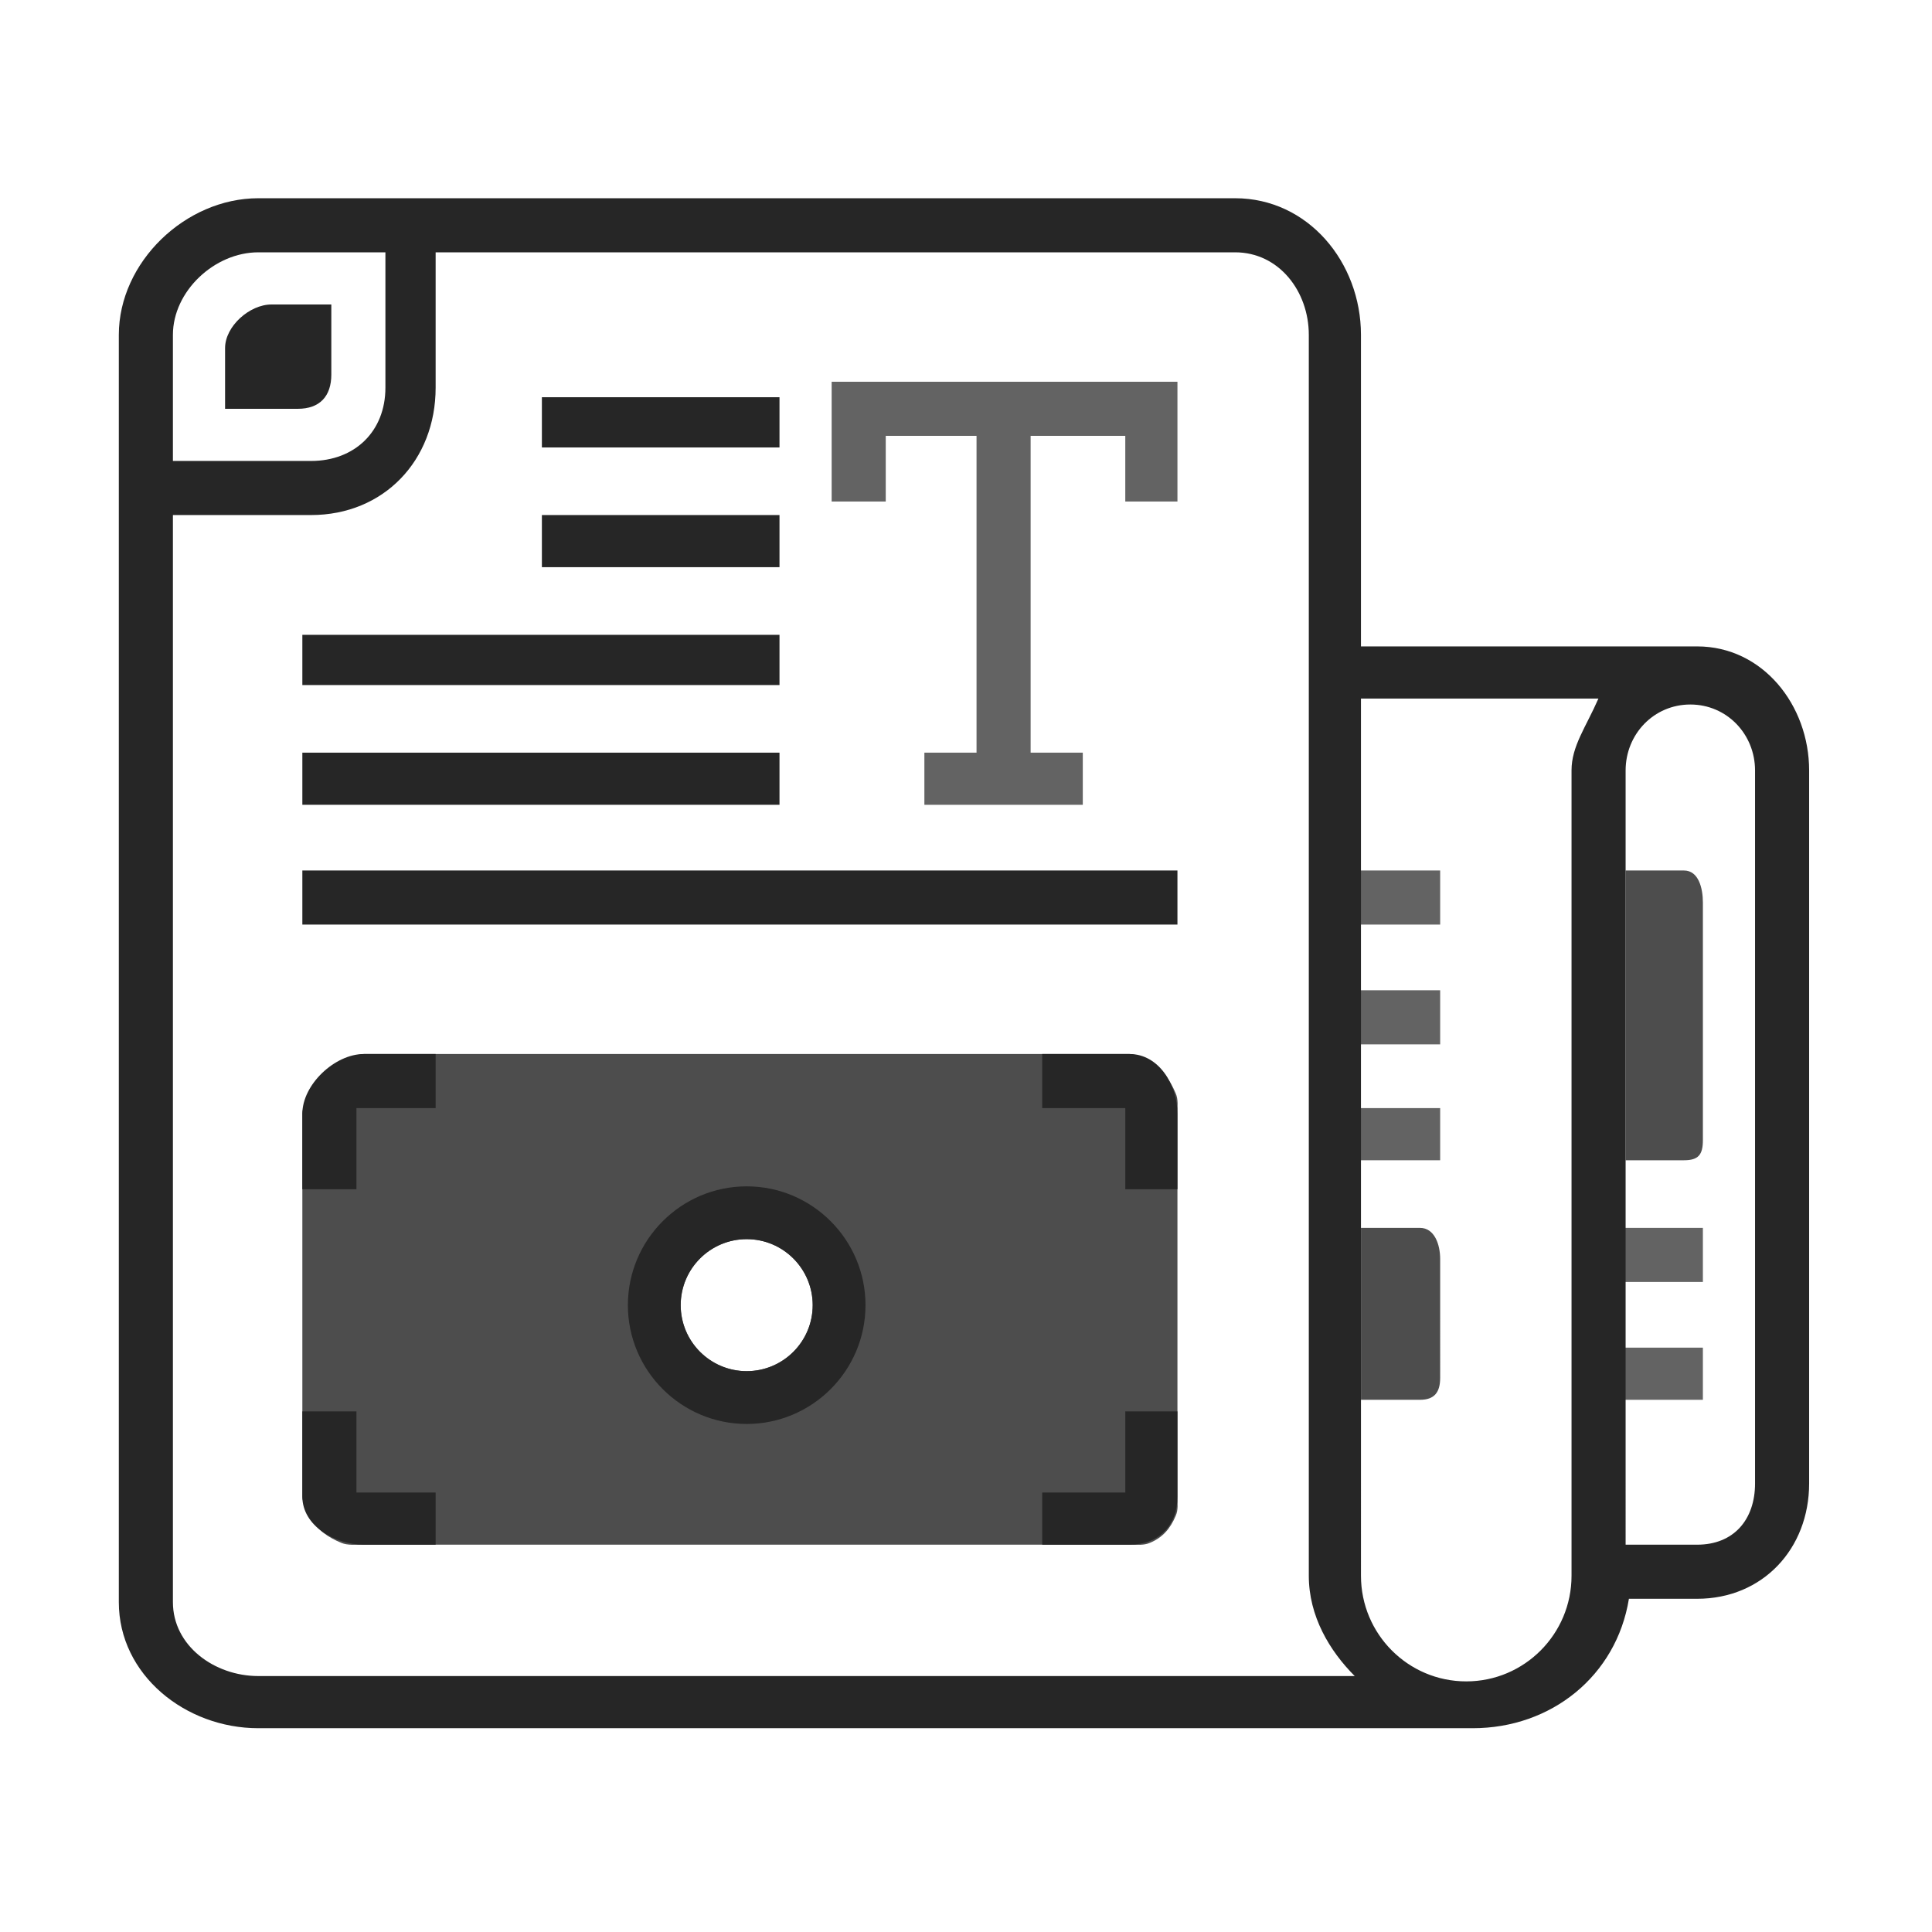 <!DOCTYPE svg PUBLIC "-//W3C//DTD SVG 1.1//EN" "http://www.w3.org/Graphics/SVG/1.1/DTD/svg11.dtd">
<!-- Uploaded to: SVG Repo, www.svgrepo.com, Transformed by: SVG Repo Mixer Tools -->
<svg width="800px" height="800px" viewBox="0 0 1024 1024" class="icon" version="1.1" xmlns="http://www.w3.org/2000/svg" fill="#000000">
<g id="SVGRepo_bgCarrier" stroke-width="0"/>
<g id="SVGRepo_tracerCarrier" stroke-linecap="round" stroke-linejoin="round"/>
<g id="SVGRepo_iconCarrier">
<path d="M707.004 461.38h56.314v28.669h-56.314zM707.004 524.861h56.314v28.669h-56.314zM707.004 587.318h56.314v27.645h-56.314zM847.276 714.28h55.29v27.645h-55.29zM847.276 650.799h55.29v28.669h-55.29zM440.794 265.818h28.669v-34.812h48.123v167.917h-27.645v27.645h83.959v-27.645h-27.645v-167.917h50.17v34.812h27.645v-63.481h-183.275z" fill="#636363"/>
<path d="M623.124 579.46c-2.798-6.717-7.539-13.938-14.257-16.737-3.289-1.469-6.35-4.073-10.198-4.073H192.852c-3.848 0-7.556 2.604-10.845 4.073-6.717 2.798-14.412 9.103-17.21 15.82-1.469 3.289-4.547 7.914-4.547 11.761v202.908c0 3.848 3.077 7.556 4.547 10.845 2.798 6.717 9.34 10.862 16.058 13.662 3.289 1.469 8.151 0.997 11.999 0.997h405.817c3.848 0 7.556 0.472 10.845-0.997 6.717-2.799 10.811-7.565 13.609-14.282 1.469-3.289 0.945-6.376 0.945-10.225V590.305c0-3.849 0.524-7.557-0.945-10.845zM395.761 726.744c-19.312 0-34.984-15.673-34.984-34.984s15.673-34.984 34.984-34.984c19.312 0 34.984 15.673 34.984 34.984s-15.674 34.984-34.984 34.984zM892.537 461.38h-30.926v153.583h30.926c7.697 0 10.029-2.969 10.029-10.665V478.355c0-7.697-2.332-16.975-10.029-16.975zM752.601 650.799h-31.261v91.126h31.261c7.697 0 10.718-3.987 10.718-11.684V667.269c-0.001-7.696-3.023-16.47-10.718-16.47z" fill="#4d4d4d"/>
<path d="M899.534 342.609H721.338V177.491c0-38.552-28.141-72.421-66.694-72.421H136.877c-38.552 0-73.897 33.869-73.897 72.421v671.697c0 38.552 35.345 66.797 73.897 66.797h643.711c41.562 0 76.126-27.645 82.773-68.6h36.174c34.705 0 59.345-26.464 59.345-61.169V408.386c0-34.704-24.641-65.776-59.345-65.776zM91.649 177.491c0-23.159 22.069-43.753 45.228-43.753h67.399v71.741c0 23.159-16.252 38.839-39.411 38.839h-73.216v-66.827z m45.228 710.85c-23.159 0-45.228-15.993-45.228-39.152V272.985h73.216c38.552 0 66.032-28.955 66.032-67.508v-71.741H654.645c23.159 0 39.049 20.593 39.049 43.753v657.704c0 21.48 11.048 39.836 24.342 53.147H136.877z m696.065-479.954v426.808c0 30.856-24.946 55.975-55.802 55.975s-55.802-25.119-55.802-55.975V370.254h125.859c-6.717 15.358-14.256 25.188-14.256 38.132z m97.269 377.83c0 19.312-11.365 32.5-30.677 32.5h-37.924V408.386c0-19.312 14.989-34.984 34.3-34.984s34.3 15.673 34.3 34.984v377.83z" fill="#262626"/>
<path d="M287.211 210.528h125.938v26.621h-125.938zM287.211 272.985h125.938v27.645h-125.938zM160.249 336.466h252.9v26.621h-252.9zM160.249 398.923h252.9v27.645h-252.9zM160.249 461.38h463.82v28.669h-463.82zM188.918 748.068h-28.669v45.145c0 15.435 17.171 25.503 32.603 25.503h38.046v-27.645h-41.979v-43.003zM596.424 791.071h-44.027v27.645h46.272c15.435 0 25.4-10.068 25.4-25.503v-45.145h-27.645v43.003zM598.67 558.649h-46.272v28.669h44.027v43.003h27.645V590.304c0-15.435-9.964-31.654-25.4-31.654zM160.249 590.305v40.018h28.669v-43.003h41.979v-28.669H192.852c-15.432-0.001-32.603 16.218-32.603 31.654zM395.761 628.787c-34.705 0-62.972 28.267-62.972 62.972 0 34.705 28.267 62.972 62.972 62.972s62.972-28.267 62.972-62.972c-0.001-34.706-28.267-62.972-62.972-62.972z m0 97.956c-19.312 0-34.984-15.673-34.984-34.984s15.673-34.984 34.984-34.984c19.312 0 34.984 15.673 34.984 34.984s-15.674 34.984-34.984 34.984zM175.608 198.481v-37.098h-31.733c-11.575 0-24.58 11.53-24.58 23.105v32.185h38.574c11.575-0.001 17.74-6.617 17.74-18.191z" fill="#262626"/>
</g>
</svg>